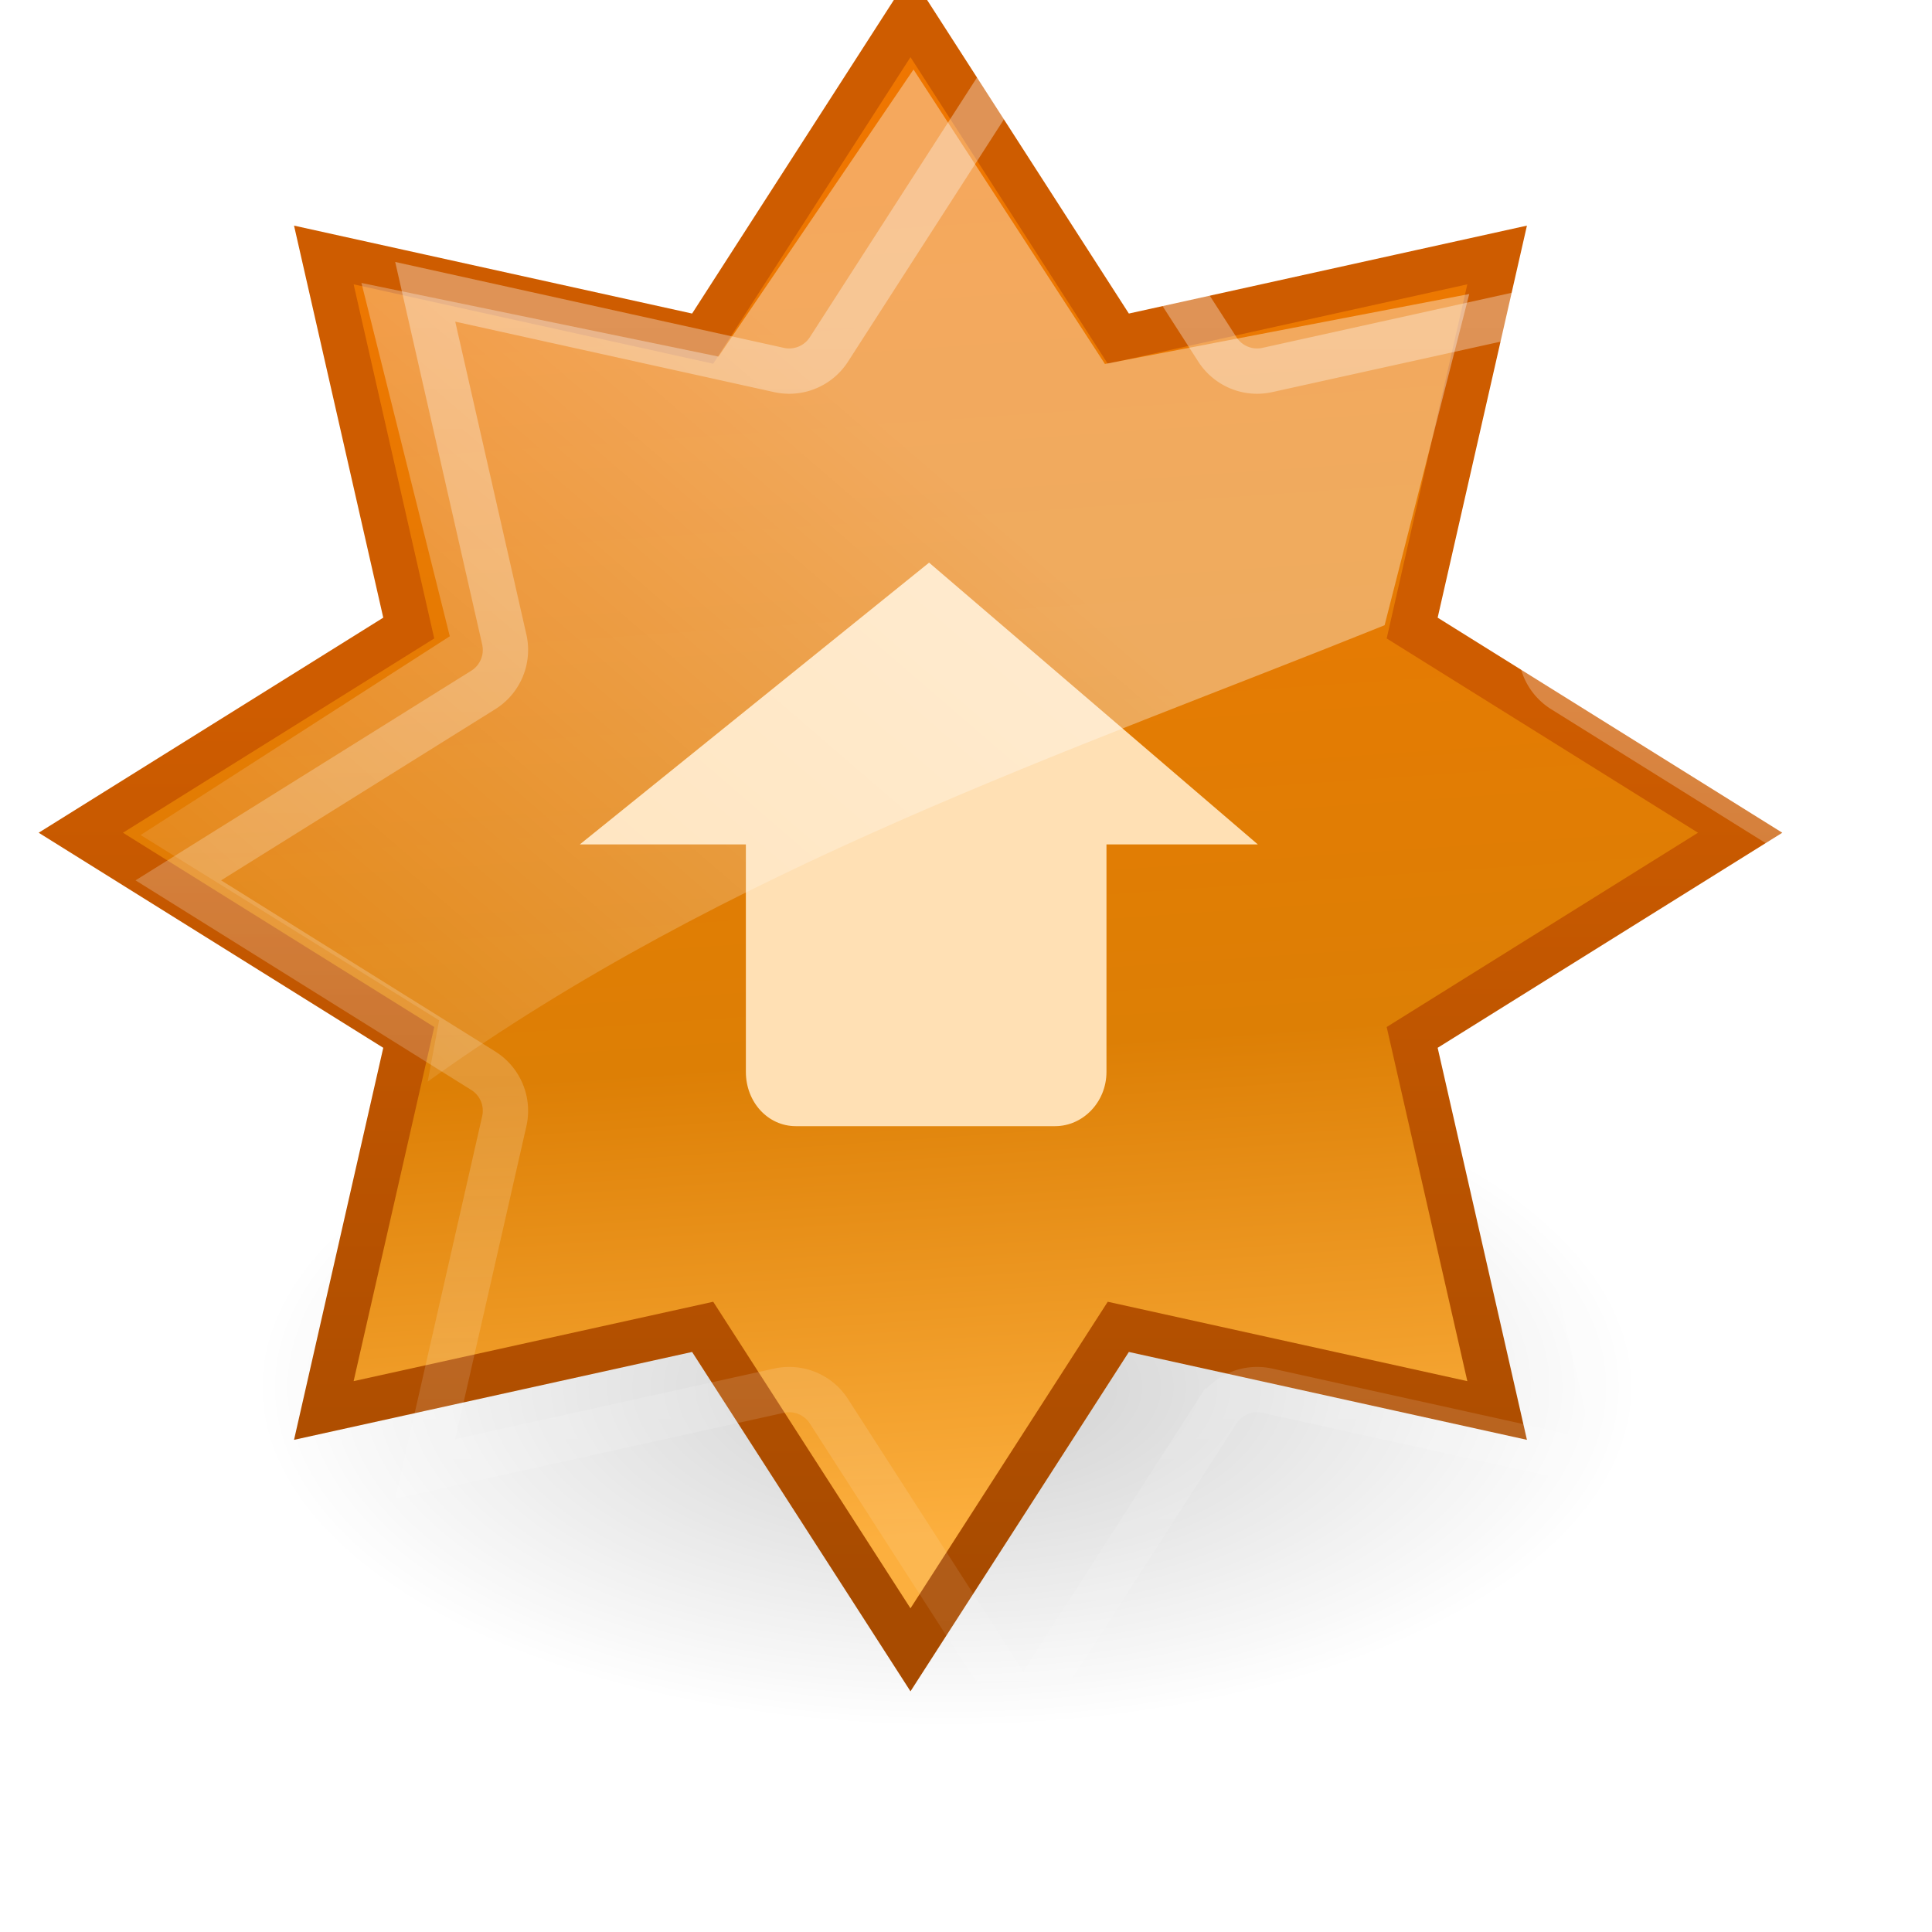 <?xml version="1.0" encoding="UTF-8" standalone="no"?>
<svg
   xmlns:dc="http://purl.org/dc/elements/1.1/"
   xmlns:cc="http://creativecommons.org/ns#"
   xmlns:rdf="http://www.w3.org/1999/02/22-rdf-syntax-ns#"
   xmlns:svg="http://www.w3.org/2000/svg"
   xmlns="http://www.w3.org/2000/svg"
   xmlns:xlink="http://www.w3.org/1999/xlink"
   xmlns:sodipodi="http://sodipodi.sourceforge.net/DTD/sodipodi-0.dtd"
   xmlns:inkscape="http://www.inkscape.org/namespaces/inkscape"
   version="1.1"
   width="48"
   height="48"
   id="svg3111"
   inkscape:version="0.91 r13725"
   sodipodi:docname="onlineupdate_48.svg">
  <sodipodi:namedview
     pagecolor="#ffffff"
     bordercolor="#666666"
     borderopacity="1"
     objecttolerance="10"
     gridtolerance="10"
     guidetolerance="10"
     inkscape:pageopacity="0"
     inkscape:pageshadow="2"
     inkscape:window-width="709"
     inkscape:window-height="480"
     id="namedview45"
     showgrid="false"
     inkscape:zoom="3.4766083"
     inkscape:cx="25.432196"
     inkscape:cy="14.058875"
     inkscape:window-x="1465"
     inkscape:window-y="198"
     inkscape:window-maximized="0"
     inkscape:current-layer="svg3111" />
  <defs
     id="defs3113">
    <linearGradient
       x1="167.983"
       y1="6.833"
       x2="167.983"
       y2="61.692"
       id="linearGradient3012"
       xlink:href="#linearGradient5803-1"
       gradientUnits="userSpaceOnUse"
       gradientTransform="matrix(0.711,0,0,0.711,-91.212,1.143)" />
    <linearGradient
       id="linearGradient5803-1">
      <stop
         id="stop5805-6"
         style="stop-color:#fff5ef;stop-opacity:1"
         offset="0" />
      <stop
         id="stop5807-3"
         style="stop-color:#fef8dd;stop-opacity:1"
         offset="1" />
    </linearGradient>
    <linearGradient
       x1="24"
       y1="5"
       x2="24"
       y2="43"
       id="linearGradient3028"
       xlink:href="#linearGradient3924-1"
       gradientUnits="userSpaceOnUse"
       gradientTransform="translate(4e-6,1)" />
    <linearGradient
       id="linearGradient3924-1">
      <stop
         id="stop3926-3"
         style="stop-color:#ffffff;stop-opacity:1"
         offset="0" />
      <stop
         id="stop3928-91"
         style="stop-color:#ffffff;stop-opacity:0.235"
         offset="0.063" />
      <stop
         id="stop3930-6"
         style="stop-color:#ffffff;stop-opacity:0.157"
         offset="0.951" />
      <stop
         id="stop3932-6"
         style="stop-color:#ffffff;stop-opacity:0.392"
         offset="1" />
    </linearGradient>
    <radialGradient
       cx="6.73"
       cy="9.957"
       r="12.672"
       fx="6.2"
       fy="9.957"
       id="radialGradient3031"
       xlink:href="#linearGradient2867-449-88-871-390-598-476-591-434-148-57-177-8-3-3-6-4-8-8-8"
       gradientUnits="userSpaceOnUse"
       gradientTransform="matrix(0,9.498,-11.66,0,140.931,-79.161)" />
    <linearGradient
       id="linearGradient2867-449-88-871-390-598-476-591-434-148-57-177-8-3-3-6-4-8-8-8">
      <stop
         id="stop3750-1-0-7-6-6-1-3-9"
         style="stop-color:#ffcd7d;stop-opacity:1"
         offset="0" />
      <stop
         id="stop3752-3-7-4-0-32-8-923-0"
         style="stop-color:#fc8f36;stop-opacity:1"
         offset="0.262" />
      <stop
         id="stop3754-1-8-5-2-7-6-7-1"
         style="stop-color:#e23a0e;stop-opacity:1"
         offset="0.705" />
      <stop
         id="stop3756-1-6-2-6-6-1-96-6"
         style="stop-color:#ac441f;stop-opacity:1"
         offset="1" />
    </linearGradient>
    <radialGradient
       cx="4.993"
       cy="43.5"
       r="2.5"
       fx="4.993"
       fy="43.5"
       id="radialGradient3013"
       xlink:href="#linearGradient3688-166-749"
       gradientUnits="userSpaceOnUse"
       gradientTransform="matrix(2.004,0,0,1.4,27.988,-17.4)" />
    <linearGradient
       id="linearGradient3688-166-749">
      <stop
         id="stop2883"
         style="stop-color:#181818;stop-opacity:1"
         offset="0" />
      <stop
         id="stop2885"
         style="stop-color:#181818;stop-opacity:0"
         offset="1" />
    </linearGradient>
    <radialGradient
       cx="4.993"
       cy="43.5"
       r="2.5"
       fx="4.993"
       fy="43.5"
       id="radialGradient3015"
       xlink:href="#linearGradient3688-464-309"
       gradientUnits="userSpaceOnUse"
       gradientTransform="matrix(2.004,0,0,1.4,-20.012,-104.4)" />
    <linearGradient
       id="linearGradient3688-464-309">
      <stop
         id="stop2889"
         style="stop-color:#181818;stop-opacity:1"
         offset="0" />
      <stop
         id="stop2891"
         style="stop-color:#181818;stop-opacity:0"
         offset="1" />
    </linearGradient>
    <linearGradient
       id="linearGradient3702-501-757">
      <stop
         id="stop2895"
         style="stop-color:#181818;stop-opacity:0"
         offset="0" />
      <stop
         id="stop2897"
         style="stop-color:#181818;stop-opacity:1"
         offset="0.5" />
      <stop
         id="stop2899"
         style="stop-color:#181818;stop-opacity:0"
         offset="1" />
    </linearGradient>
    <linearGradient
       x1="25.058"
       y1="47.028"
       x2="25.058"
       y2="39.999"
       id="linearGradient3109"
       xlink:href="#linearGradient3702-501-757"
       gradientUnits="userSpaceOnUse" />
    <radialGradient
       gradientUnits="userSpaceOnUse"
       gradientTransform="matrix(1,0,0,0.5,0,19.25)"
       r="13"
       fy="38.5"
       fx="22"
       cy="38.5"
       cx="22"
       id="radialGradient5136-7"
       xlink:href="#linearGradient5130-4"
       inkscape:collect="always" />
    <linearGradient
       id="linearGradient5130-4"
       inkscape:collect="always">
      <stop
         id="stop5132-3"
         offset="0"
         style="stop-color:#000000;stop-opacity:1;" />
      <stop
         id="stop5134-51"
         offset="1"
         style="stop-color:#000000;stop-opacity:0;" />
    </linearGradient>
    <filter
       id="filter5186-4"
       height="1.67"
       y="-0.335"
       width="1.335"
       x="-0.168"
       inkscape:collect="always">
      <feGaussianBlur
         id="feGaussianBlur5188-3"
         stdDeviation="1.815"
         inkscape:collect="always" />
    </filter>
    <linearGradient
       inkscape:collect="always"
       xlink:href="#linearGradient9738-2"
       id="linearGradient9746-7"
       x1="22.097"
       y1="8.008"
       x2="24.238"
       y2="38.437"
       gradientUnits="userSpaceOnUse" />
    <linearGradient
       inkscape:collect="always"
       id="linearGradient9738-2">
      <stop
         style="stop-color:#ef7600;stop-opacity:1"
         offset="0"
         id="stop9740-4" />
      <stop
         id="stop9744-9"
         offset="0.644"
         style="stop-color:#dd7f05;stop-opacity:1" />
      <stop
         style="stop-color:#fcaf3e;stop-opacity:1"
         offset="1"
         id="stop9742-9" />
    </linearGradient>
    <linearGradient
       inkscape:collect="always"
       xlink:href="#linearGradient10883"
       id="linearGradient10889"
       x1="22.097"
       y1="19.875"
       x2="22.097"
       y2="39.53"
       gradientUnits="userSpaceOnUse" />
    <linearGradient
       inkscape:collect="always"
       id="linearGradient10883">
      <stop
         style="stop-color:#ce5c00;stop-opacity:1;"
         offset="0"
         id="stop10885" />
      <stop
         style="stop-color:#a84b00;stop-opacity:1"
         offset="1"
         id="stop10887" />
    </linearGradient>
    <linearGradient
       gradientUnits="userSpaceOnUse"
       y2="49.613"
       x2="22.109"
       y1="11.344"
       x1="22.109"
       id="linearGradient5208-4"
       xlink:href="#linearGradient5202-3"
       inkscape:collect="always" />
    <linearGradient
       id="linearGradient5202-3"
       inkscape:collect="always">
      <stop
         id="stop5204-6"
         offset="0"
         style="stop-color:#ffffff;stop-opacity:1;" />
      <stop
         id="stop5206-05"
         offset="1"
         style="stop-color:#ffffff;stop-opacity:0;" />
    </linearGradient>
    <linearGradient
       gradientTransform="matrix(0.183,0,0,0.183,-2.234,-5.128)"
       y2="207"
       x2="34"
       y1="93"
       x1="132.25"
       gradientUnits="userSpaceOnUse"
       id="linearGradient9803"
       xlink:href="#linearGradient5202-3"
       inkscape:collect="always" />
  </defs>
  <g
     style="display:inline;enable-background:new"
     id="layer1-9"
     inkscape:label="Layer 1"
     transform="translate(-1.953,-3.021)">
    <ellipse
       ry="6.5"
       rx="13"
       cy="38.5"
       cx="22"
       transform="matrix(1.326,0,0,1.306,-3.694,-12.797)"
       id="path4551-4"
       style="display:inline;overflow:visible;visibility:visible;opacity:0.434;fill:url(#radialGradient5136-7);fill-opacity:1;fill-rule:nonzero;stroke:none;stroke-width:1;marker:none;filter:url(#filter5186-4);enable-background:accumulate" />
    <path
       transform="matrix(1.121,0,0,1.104,-0.197,-1.374)"
       d="M 35.099,35.723 26.703,33.841 22.097,41.109 17.491,33.841 9.095,35.723 10.977,27.327 3.709,22.721 10.977,18.115 9.095,9.719 l 8.396,1.883 4.606,-7.269 4.606,7.269 8.396,-1.883 -1.883,8.396 7.269,4.606 -7.269,4.606 z"
       inkscape:randomized="0"
       inkscape:rounded="0"
       inkscape:flatsided="false"
       sodipodi:arg2="1.1780972"
       sodipodi:arg1="0.78539816"
       sodipodi:r2="12.035836"
       sodipodi:r1="18.388176"
       sodipodi:cy="22.720934"
       sodipodi:cx="22.097088"
       sodipodi:sides="8"
       id="path4547-2"
       style="display:inline;overflow:visible;visibility:visible;fill:url(#linearGradient9746-7);fill-opacity:1;fill-rule:nonzero;stroke:url(#linearGradient10889);stroke-width:1;stroke-linecap:butt;stroke-linejoin:miter;stroke-miterlimit:4;stroke-dasharray:none;stroke-dashoffset:0;stroke-opacity:1;marker:none;enable-background:accumulate"
       sodipodi:type="star" />
    <path
       transform="matrix(1.126,0,0,1.126,-0.294,-1.809)"
       d="M 24.572,5.338 20.285,12 a 1.042,1.042 0 0 1 -1.102,0.453 l -7.805,-1.725 1.744,7.67 a 1.042,1.042 0 0 1 -0.463,1.115 l -6.729,4.201 6.729,4.201 a 1.042,1.042 0 0 1 0.463,1.115 l -1.744,7.67 7.805,-1.725 a 1.042,1.042 0 0 1 1.102,0.453 l 4.287,6.664 4.285,-6.664 a 1.042,1.042 0 0 1 1.102,-0.453 l 7.807,1.725 -1.744,-7.67 a 1.042,1.042 0 0 1 0.463,-1.115 l 6.729,-4.201 -6.729,-4.201 a 1.042,1.042 0 0 1 -0.463,-1.115 l 1.744,-7.67 -7.807,1.725 A 1.042,1.042 0 0 1 28.857,12 L 24.572,5.338 Z"
       inkscape:href="#path4547-2"
       id="path5198-26"
       style="display:inline;overflow:visible;visibility:visible;opacity:0.337;fill:none;stroke:url(#linearGradient5208-4);stroke-width:1;stroke-linecap:butt;stroke-linejoin:miter;stroke-miterlimit:4;stroke-dasharray:none;stroke-dashoffset:0;stroke-opacity:1;marker:none;enable-background:accumulate"
       xlink:href="#path4547-2"
       inkscape:original="M 24.572266 3.4101562 L 19.408203 11.435547 L 9.9980469 9.3574219 L 12.107422 18.628906 L 3.9609375 23.714844 L 12.107422 28.800781 L 9.9980469 38.074219 L 19.408203 35.994141 L 24.572266 44.021484 L 29.734375 35.994141 L 39.146484 38.074219 L 37.037109 28.800781 L 45.183594 23.714844 L 37.037109 18.628906 L 39.146484 9.3574219 L 29.734375 11.435547 L 24.572266 3.4101562 z "
       inkscape:radius="-1.0420188"
       sodipodi:type="inkscape:offset" />
    <path
       inkscape:connector-curvature="0"
       id="rect4610-4"
       d="m 21.724,31 c -0.694,0 -1.24,-0.599 -1.24,-1.349 l 0,-5.651 -4.125,0 8.677,-7 8.167,7 -3.76,0 0,5.651 C 29.443,30.401 28.86,31 28.167,31 l -6.443,0 0,0 z"
       style="display:inline;overflow:visible;visibility:visible;fill:#ffe0b4;fill-opacity:1;fill-rule:nonzero;stroke:none;stroke-width:0.907;marker:none;enable-background:accumulate"
       sodipodi:nodetypes="cccccccccc" />
    <path
       inkscape:connector-curvature="0"
       style="display:inline;overflow:visible;visibility:visible;opacity:0.364;fill:url(#linearGradient9803);fill-opacity:1;fill-rule:nonzero;stroke:none;stroke-width:2;marker:none;enable-background:accumulate"
       d="m 12.579,29.893 c 7.42,-5.328 15.921,-8.176 23.774,-11.338 l 2.103,-8.229 -9.052,1.737 -4.755,-7.315 -4.846,7.132 -8.87,-1.829 2.195,8.778 -7.681,4.938 7.415,4.603 -0.283,1.523 0,0 z"
       id="path9688-2"
       sodipodi:nodetypes="ccccccccccc" />
  </g>
</svg>

